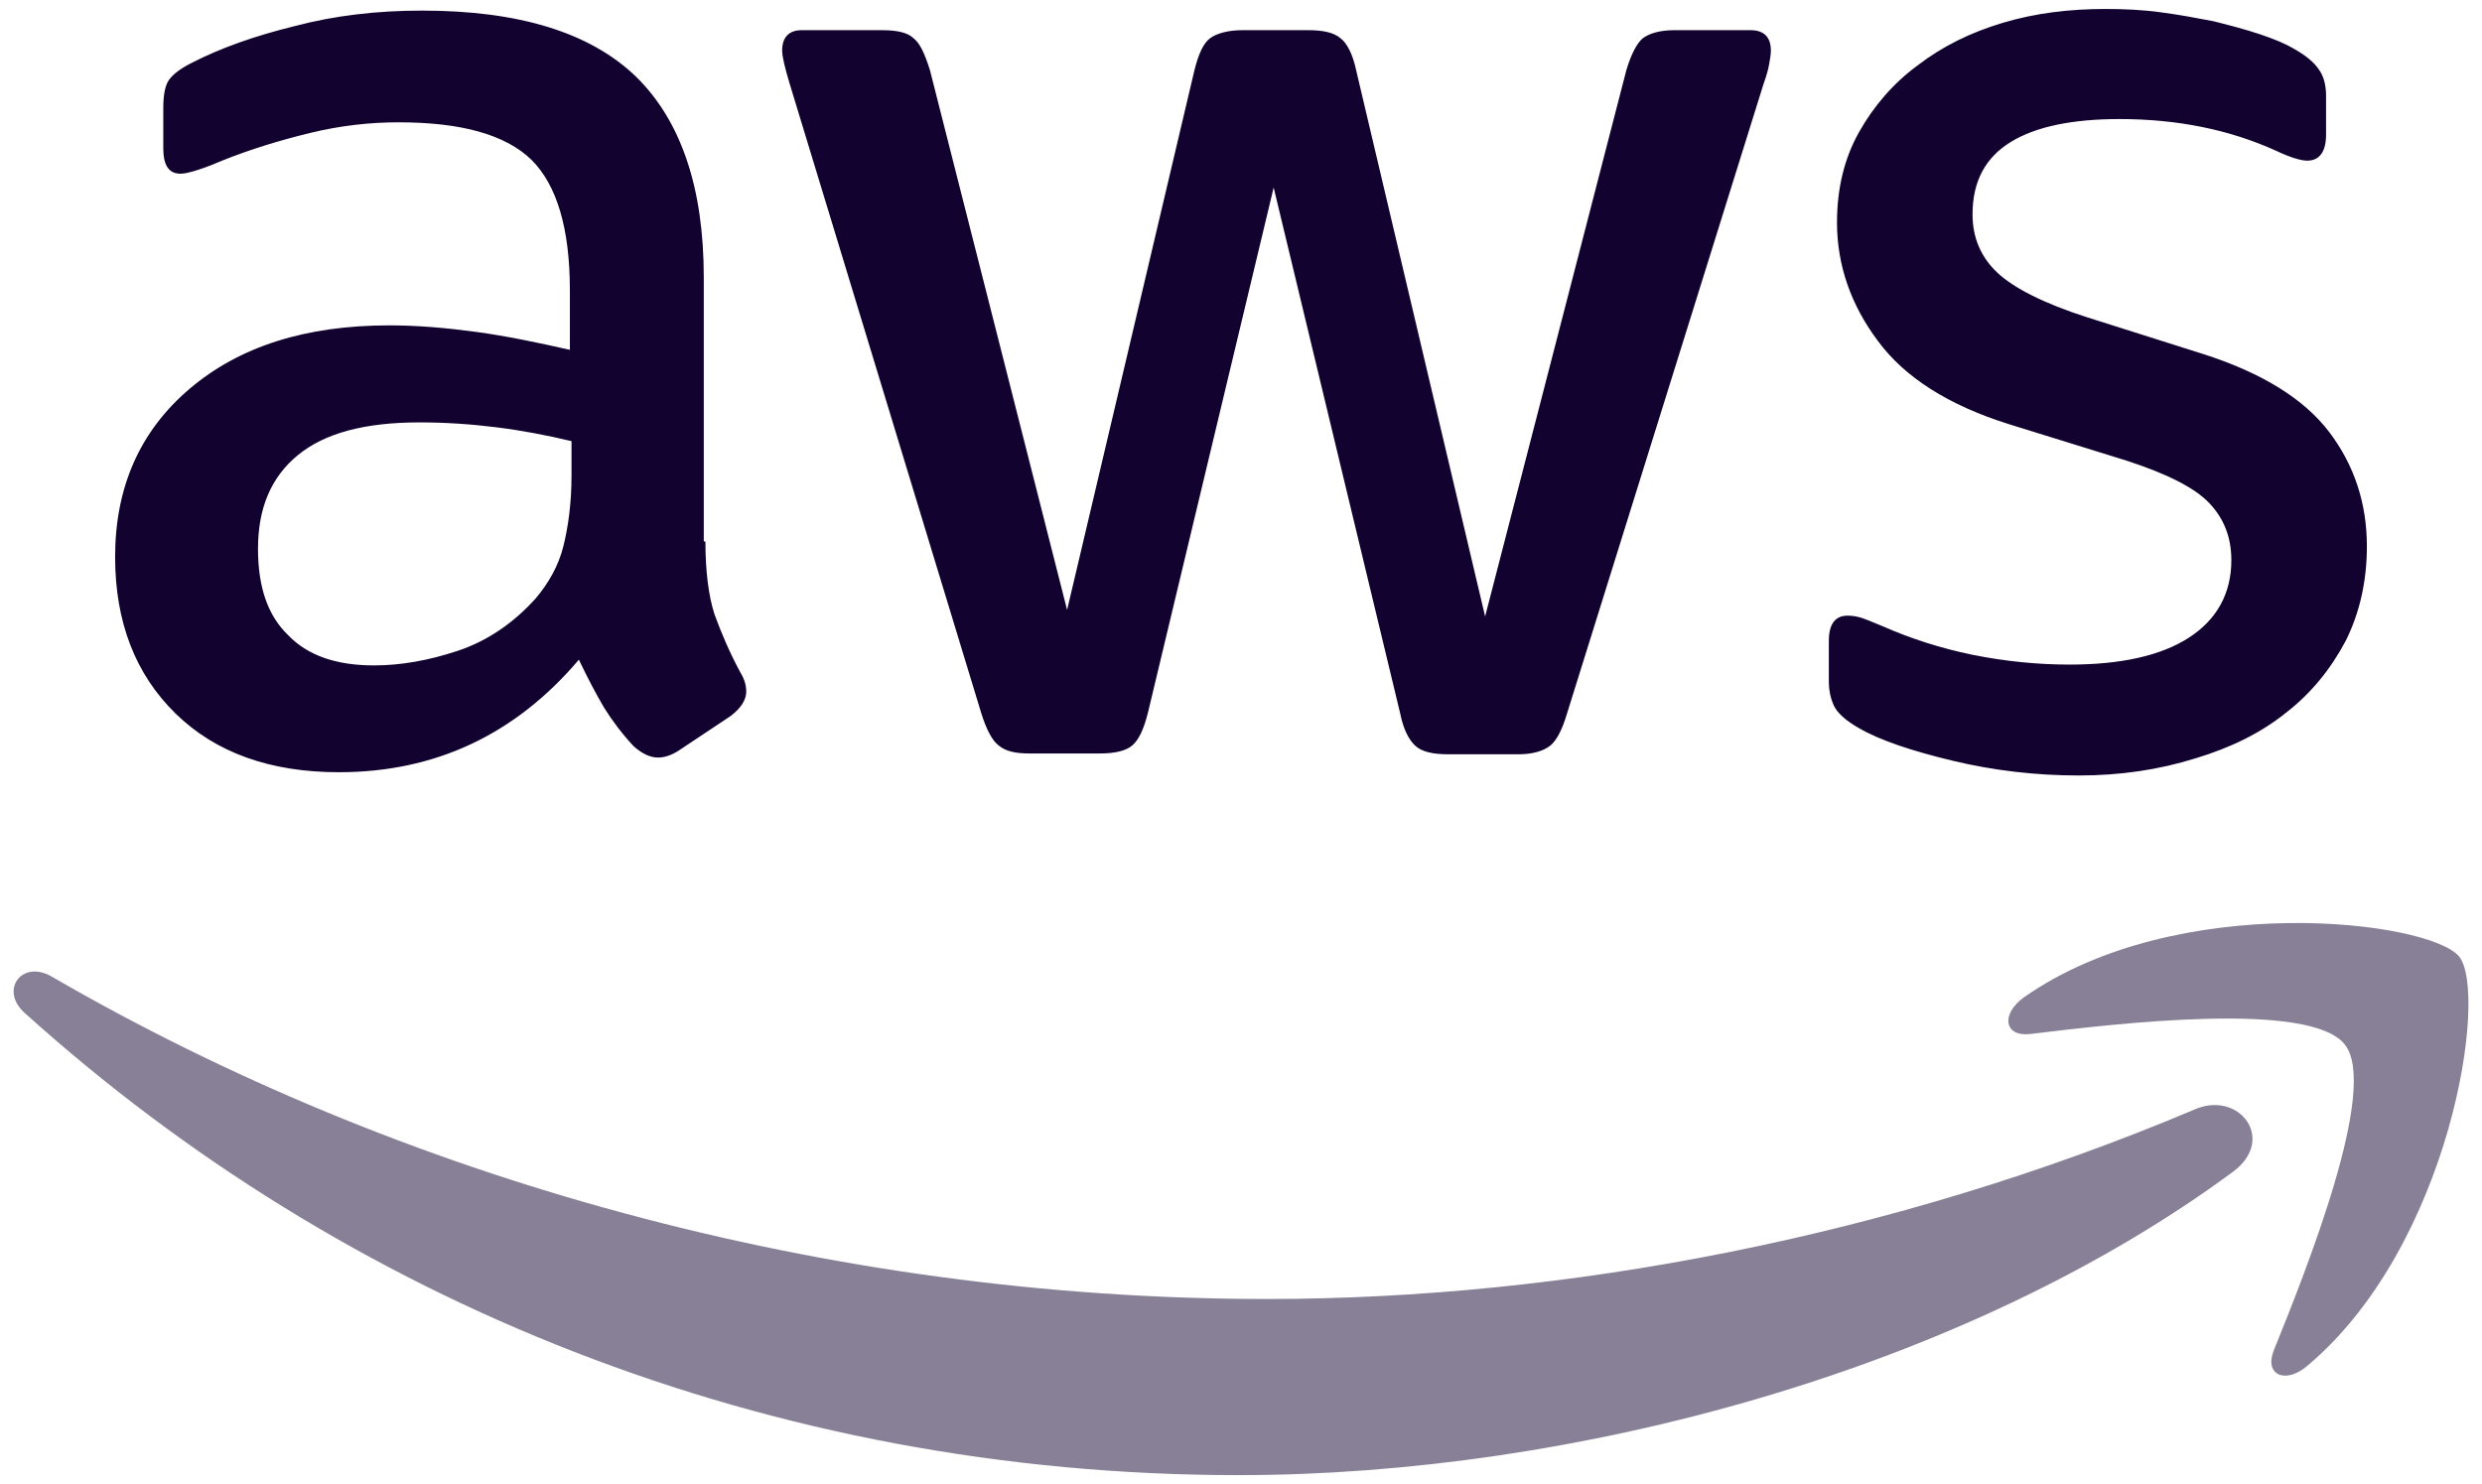 <svg width="816" height="488" viewBox="0 0 816 488" fill="none" xmlns="http://www.w3.org/2000/svg">
<path d="M231.916 178.04C231.916 187.96 232.99 196.004 234.868 201.903C237.016 207.802 239.7 214.237 243.458 221.209C244.8 223.354 245.337 225.499 245.337 227.376C245.337 230.057 243.726 232.738 240.237 235.42L223.326 246.681C220.911 248.29 218.495 249.095 216.347 249.095C213.663 249.095 210.979 247.754 208.295 245.341C204.537 241.319 201.316 237.029 198.632 232.738C195.947 228.18 193.263 223.086 190.311 216.919C169.374 241.587 143.068 253.921 111.395 253.921C88.847 253.921 70.863 247.486 57.711 234.615C44.558 221.745 37.847 204.585 37.847 183.134C37.847 160.343 45.9 141.842 62.274 127.899C78.647 113.956 100.39 106.985 128.037 106.985C137.163 106.985 146.558 107.789 156.49 109.13C166.421 110.47 176.621 112.615 187.358 115.029V95.455C187.358 75.077 183.063 60.866 174.742 52.554C166.153 44.242 151.658 40.22 130.99 40.22C121.595 40.22 111.932 41.292 102 43.706C92.069 46.119 82.405 49.068 73.011 52.822C68.716 54.699 65.495 55.771 63.616 56.308C61.737 56.844 60.395 57.112 59.321 57.112C55.563 57.112 53.684 54.431 53.684 48.8V35.662C53.684 31.371 54.221 28.154 55.563 26.277C56.905 24.4 59.321 22.523 63.079 20.646C72.474 15.82 83.747 11.798 96.9 8.58C110.053 5.095 124.011 3.486 138.774 3.486C170.716 3.486 194.068 10.725 209.1 25.204C223.863 39.684 231.379 61.67 231.379 91.165V178.04H231.916ZM122.937 218.796C131.795 218.796 140.921 217.187 150.584 213.969C160.247 210.752 168.837 204.853 176.084 196.809C180.379 191.714 183.6 186.084 185.211 179.648C186.821 173.213 187.895 165.437 187.895 156.321V145.059C180.111 143.182 171.79 141.574 163.2 140.501C154.611 139.429 146.29 138.892 137.968 138.892C119.984 138.892 106.832 142.378 97.974 149.618C89.116 156.857 84.821 167.046 84.821 180.453C84.821 193.055 88.042 202.44 94.753 208.875C101.195 215.578 110.59 218.796 122.937 218.796ZM338.479 247.754C333.647 247.754 330.426 246.949 328.279 245.073C326.132 243.464 324.253 239.71 322.642 234.615L259.563 27.349C257.953 21.987 257.147 18.501 257.147 16.624C257.147 12.334 259.295 9.921 263.59 9.921H289.895C294.995 9.921 298.484 10.725 300.363 12.602C302.511 14.211 304.121 17.965 305.732 23.059L350.826 200.563L392.7 23.059C394.042 17.697 395.653 14.211 397.8 12.602C399.947 10.993 403.705 9.921 408.537 9.921H430.011C435.111 9.921 438.6 10.725 440.747 12.602C442.895 14.211 444.774 17.965 445.847 23.059L488.258 202.708L534.695 23.059C536.305 17.697 538.184 14.211 540.063 12.602C542.211 10.993 545.7 9.921 550.532 9.921H575.495C579.789 9.921 582.205 12.066 582.205 16.624C582.205 17.965 581.937 19.305 581.668 20.914C581.4 22.523 580.863 24.668 579.789 27.618L515.1 234.884C513.49 240.246 511.611 243.732 509.463 245.341C507.316 246.949 503.826 248.022 499.263 248.022H476.179C471.079 248.022 467.589 247.218 465.442 245.341C463.295 243.464 461.416 239.978 460.342 234.615L418.737 61.67L377.4 234.347C376.058 239.71 374.447 243.196 372.3 245.073C370.153 246.949 366.395 247.754 361.563 247.754H338.479ZM683.4 254.993C669.442 254.993 655.484 253.385 642.063 250.167C628.642 246.949 618.174 243.464 611.195 239.442C606.9 237.029 603.947 234.347 602.874 231.934C601.8 229.521 601.263 226.84 601.263 224.426V210.752C601.263 205.121 603.411 202.44 607.437 202.44C609.047 202.44 610.658 202.708 612.268 203.244C613.879 203.78 616.295 204.853 618.979 205.925C628.105 209.947 638.037 213.165 648.505 215.31C659.242 217.455 669.711 218.527 680.447 218.527C697.358 218.527 710.511 215.578 719.637 209.679C728.763 203.78 733.595 195.2 733.595 184.207C733.595 176.699 731.179 170.532 726.347 165.437C721.516 160.343 712.39 155.785 699.237 151.495L660.316 139.429C640.721 133.262 626.226 124.145 617.368 112.079C608.511 100.281 603.947 87.143 603.947 73.2C603.947 61.938 606.363 52.018 611.195 43.437C616.026 34.857 622.468 27.349 630.521 21.451C638.574 15.284 647.7 10.725 658.437 7.508C669.174 4.29 680.447 2.949 692.258 2.949C698.163 2.949 704.337 3.218 710.242 4.022C716.416 4.826 722.053 5.899 727.69 6.971C733.058 8.312 738.158 9.653 742.99 11.262C747.821 12.87 751.579 14.479 754.263 16.088C758.021 18.233 760.705 20.378 762.316 22.791C763.926 24.936 764.732 27.886 764.732 31.64V44.242C764.732 49.873 762.584 52.822 758.558 52.822C756.411 52.822 752.921 51.749 748.358 49.604C733.058 42.633 715.879 39.147 696.821 39.147C681.521 39.147 669.442 41.56 661.121 46.655C652.8 51.749 648.505 59.525 648.505 70.519C648.505 78.026 651.19 84.462 656.558 89.556C661.926 94.651 671.858 99.745 686.084 104.303L724.2 116.369C743.526 122.536 757.484 131.117 765.805 142.11C774.126 153.103 778.153 165.706 778.153 179.648C778.153 191.178 775.737 201.635 771.174 210.752C766.342 219.868 759.9 227.912 751.579 234.347C743.258 241.051 733.326 245.877 721.784 249.363C709.705 253.117 697.09 254.993 683.4 254.993Z" fill="#12022F"/>
<path fill-rule="evenodd" clip-rule="evenodd" d="M734.132 385.305C645.821 450.462 517.516 485.051 407.195 485.051C252.584 485.051 113.274 427.938 8.053 333.02C-0.268 325.512 7.247 315.323 17.179 321.222C130.989 387.182 271.374 427.134 416.589 427.134C514.563 427.134 622.2 406.756 721.247 364.927C736.011 358.224 748.626 374.58 734.132 385.305Z" fill="#12022F" fill-opacity="0.5"/>
<path fill-rule="evenodd" clip-rule="evenodd" d="M770.905 343.477C759.632 328.998 696.284 336.506 667.563 339.991C658.974 341.064 657.632 333.556 665.416 327.925C715.879 292.532 798.821 302.721 808.484 314.519C818.147 326.585 805.8 409.437 758.558 449.121C751.311 455.288 744.332 452.07 747.553 444.026C758.289 417.481 782.179 357.688 770.905 343.477Z" fill="#12022F" fill-opacity="0.5"/>
</svg>
